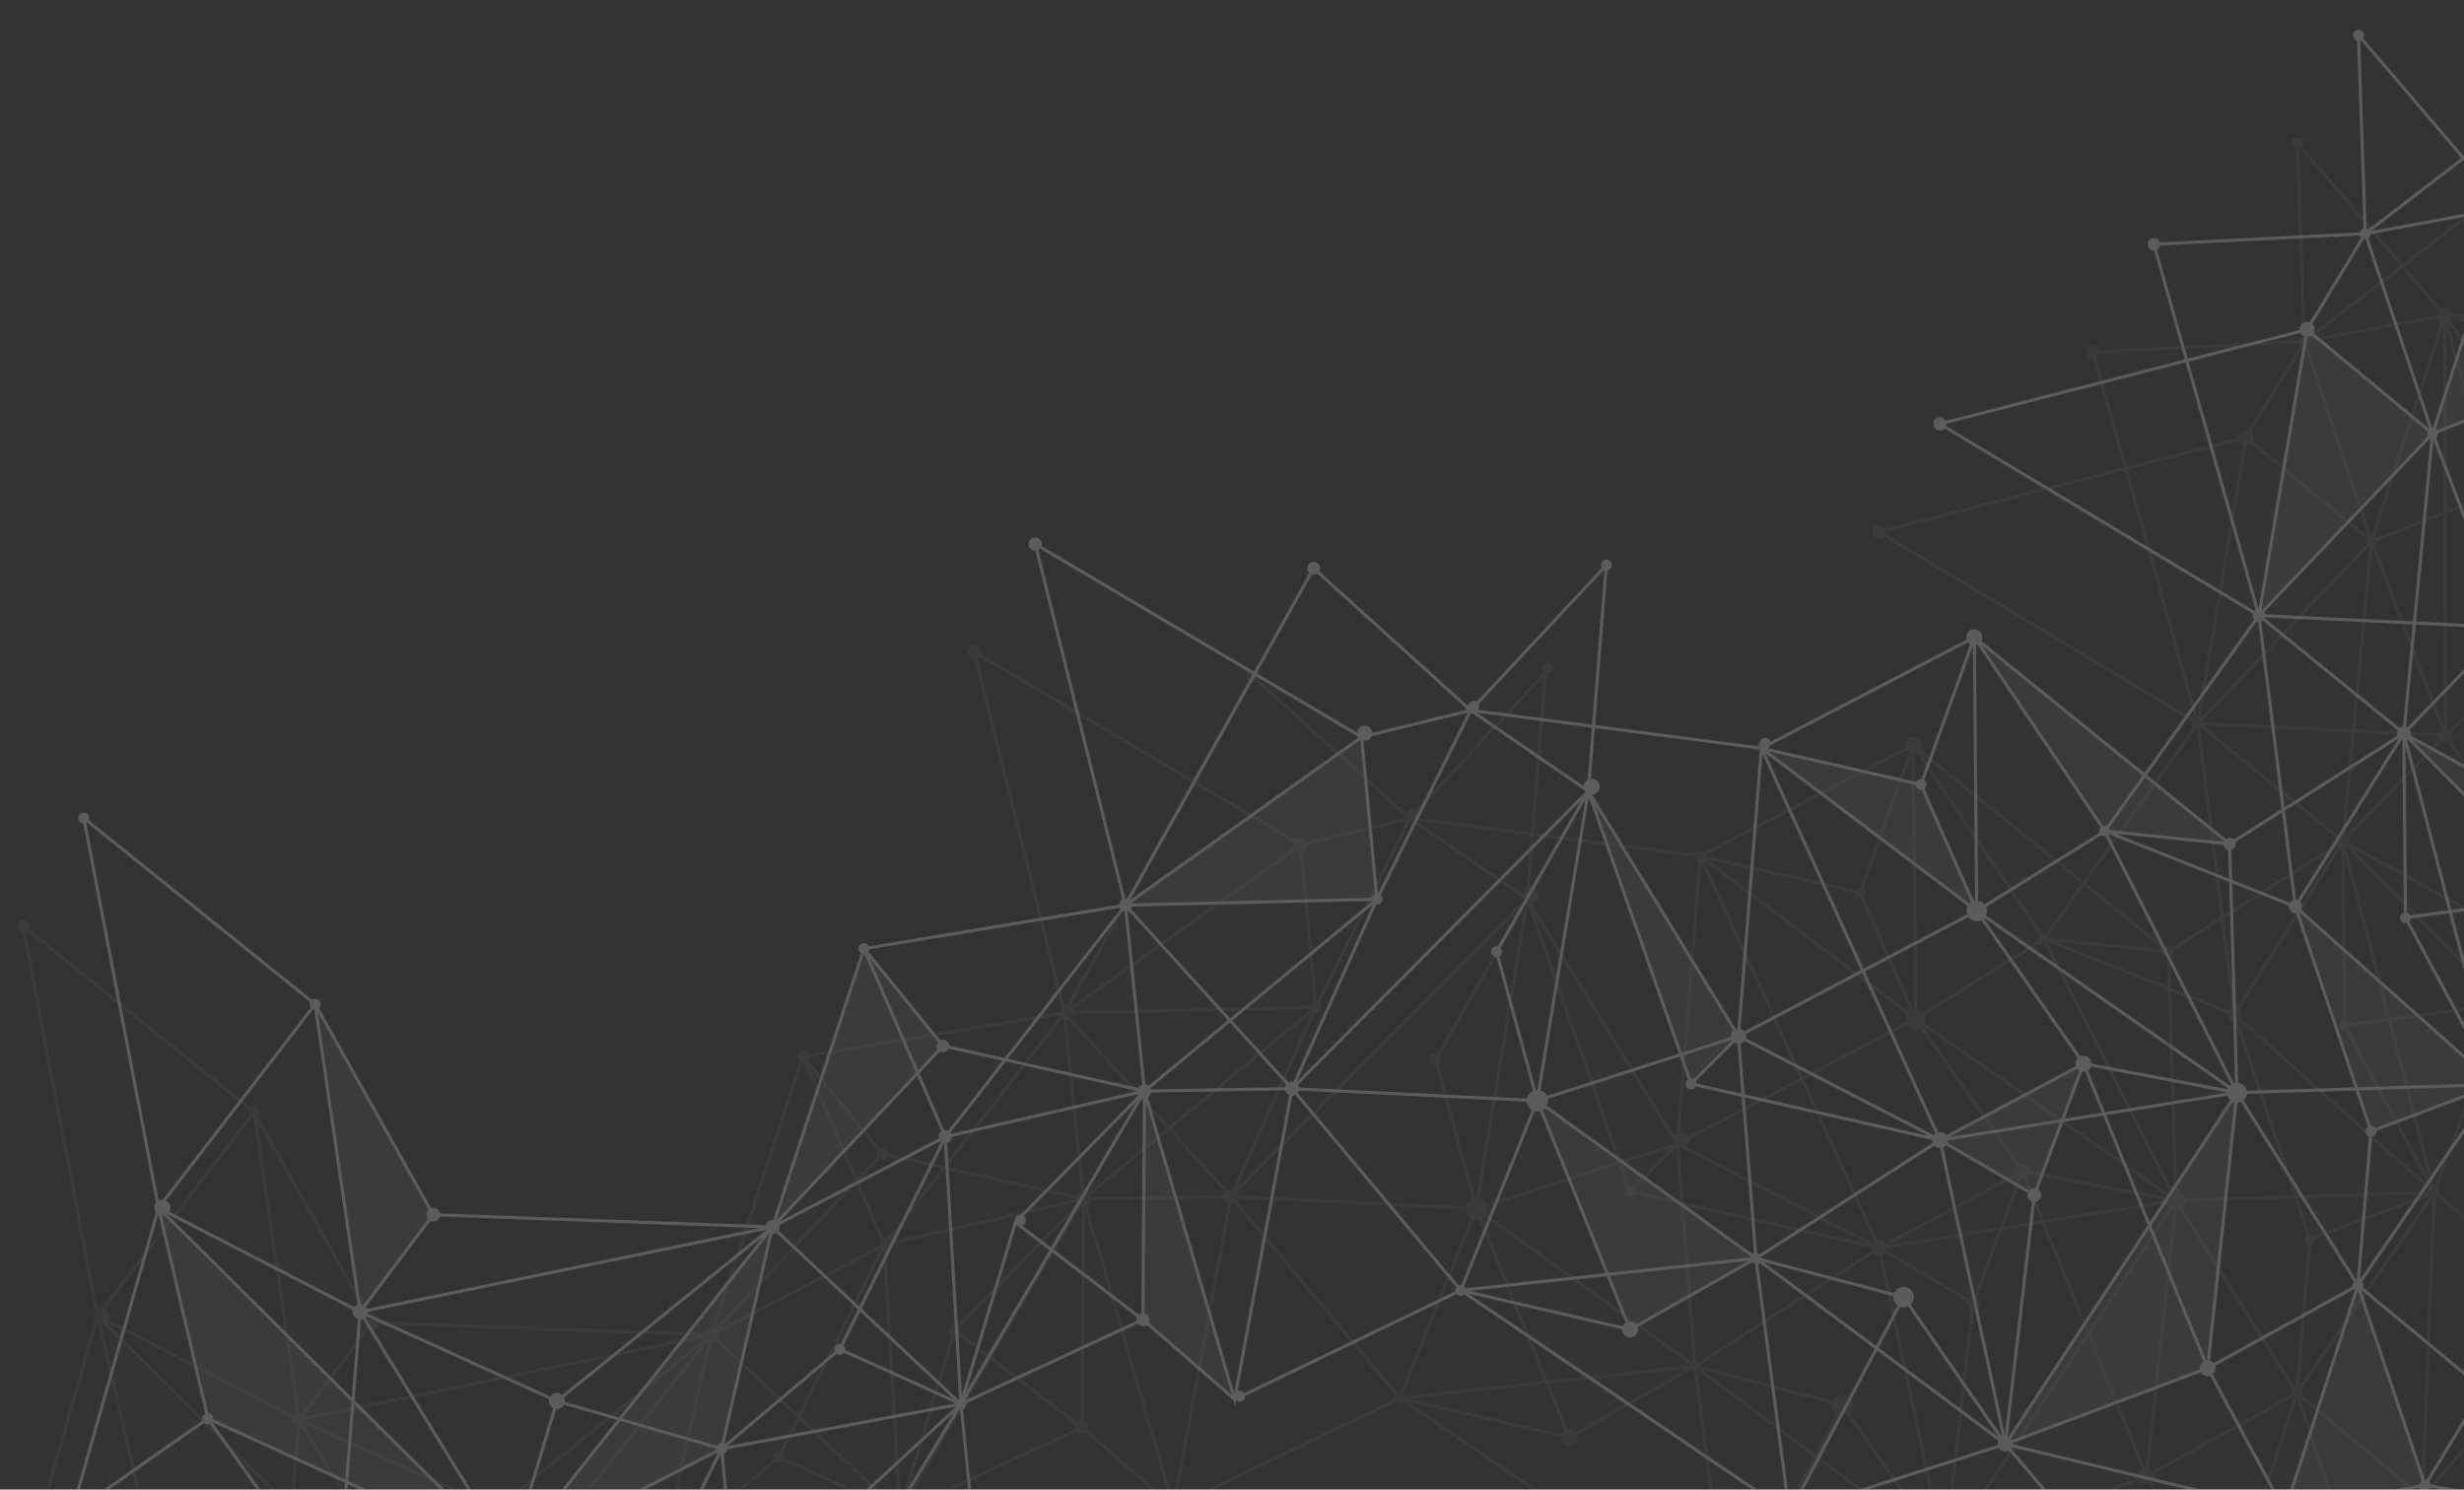 <svg xmlns="http://www.w3.org/2000/svg" xmlns:xlink="http://www.w3.org/1999/xlink" viewBox="0 0 450 272.07"><rect x="0" y="0" width="450" height="272.07" fill="#333333" stroke="none"/><defs><style>.a,.f{fill:none;}.b{opacity:0.2;}.c{clip-path:url(#a);}.d{opacity:0.1;}.e{fill:#aaa;}.f{stroke:#fff;stroke-miterlimit:10;stroke-width:0.58px;}.g{fill:#fff;}</style><clipPath id="a"><rect class="a" y="0.22" width="450" height="271.85"/></clipPath></defs><title>data-web</title><g class="b"><g class="c"><g class="b"><g class="d"><polygon class="e" points="343.17 227.95 360.37 238 369.38 213.99 343.17 227.95"/><polygon class="e" points="421.87 226.37 408.06 185.3 444.59 217.81 421.87 226.37"/><polygon class="e" points="457.19 183.4 427.87 153.67 479.33 181.85 457.19 183.4"/><polygon class="e" points="433.12 98.89 455.34 90.21 446.45 57.62 433.12 98.89"/><polygon class="e" points="349.43 136.11 373.26 171.51 396.05 173.85 349.43 136.11"/><polygon class="e" points="406.13 295.74 431.76 290.98 419.47 254.47 406.13 295.74"/><polygon class="e" points="355.1 283.49 392.05 269.61 397.39 219.28 355.1 283.49"/><polygon class="e" points="286.55 262.56 309.55 249.56 269.61 220.74 286.55 262.56"/><polygon class="e" points="278.93 164.22 306.36 208.97 297.69 217.66 278.93 164.22"/><polygon class="e" points="310.55 156.37 349.86 186.1 339.69 163.01 310.55 156.37"/><polygon class="e" points="194.39 185.05 240.32 183.96 237.54 154.34 194.39 185.05"/><polygon class="e" points="129.93 243.83 146.65 192.99 161.11 210.76 129.93 243.83"/><polygon class="e" points="197.59 260.75 197.88 218.99 214.33 275.3 197.59 260.75"/><polygon class="e" points="82.05 304.08 120.66 284.33 129.93 243.83 82.05 304.08"/><polygon class="e" points="54.62 259.33 46.41 203.13 67.97 241.59 54.62 259.33"/><polygon class="e" points="17.81 240.34 26.82 278.8 82.05 304.08 17.81 240.34"/><polygon class="e" points="410.2 79.91 433.12 98.89 401.4 132.14 410.2 79.91"/></g><line class="f" x1="315.64" y1="296.09" x2="336.51" y2="256.66"/><polyline class="f" points="269.61 220.74 286.55 262.56 309.55 249.56"/><line class="f" x1="255.63" y1="255.39" x2="286.55" y2="262.56"/><polyline class="f" points="410.2 79.91 401.4 132.14 433.12 98.89 446.61 134.31 401.4 132.14 408.06 185.3 444.59 217.81 397.39 219.28 419.47 254.47 444.59 217.81 442.39 273.45"/><polyline class="f" points="433.12 98.89 427.87 153.67 479.33 181.85 446.61 134.31 427.87 153.67 457.19 183.4 479.33 181.85"/><polyline class="f" points="446.45 57.62 420.83 62.39 463.27 29.72 497.49 69.88 446.45 57.62 419.58 26.09 420.83 62.39 410.2 79.91 433.12 98.89 420.83 62.39 382.2 64.31 401.4 132.14 343.12 97.14 410.2 79.91"/><polyline class="f" points="543.04 103.81 536.95 57.27 497.49 69.88 543.04 103.81 596.95 97.97 536.95 57.27 446.45 57.62 433.12 98.89 455.34 90.21"/><polyline class="f" points="479.83 104.19 446.61 134.31 446.45 57.62 479.83 104.19 497.49 69.88 527.69 81.64 479.83 104.19"/><polyline class="f" points="397.39 219.28 373.26 171.51 408.06 185.3 427.87 153.67 401.4 132.14 373.26 171.51 396.05 173.85 397.39 219.28 392.05 269.61 419.47 254.47"/><polyline class="f" points="408.06 185.3 421.87 226.37 444.59 217.81 471.67 239.89 442.39 273.45 468.16 297.31 431.76 290.98 419.47 254.47 442.39 273.45 431.76 290.98"/><polyline class="f" points="397.39 219.28 355.1 283.49 392.05 269.61 406.13 295.74"/><line class="f" x1="428.17" y1="187.3" x2="444.59" y2="217.81"/><polyline class="f" points="446.45 57.62 455.34 90.21 479.83 104.19"/><polyline class="f" points="237.54 154.34 194.39 185.05 240.32 183.96 224.81 218.55 194.39 185.05 161.5 227.35 164.34 276.16 129.93 243.83 120.66 284.33 164.34 276.16 123.44 313.95"/><polyline class="f" points="240.32 183.96 197.88 218.99 214.33 275.3 224.81 218.55 197.88 218.99 197.59 260.75 214.33 275.3"/><polyline class="f" points="278.93 164.22 257.45 149.46 310.55 156.37 306.36 208.97 278.93 164.22 282.22 122.92 257.45 149.46 237.54 154.34 240.32 183.96 257.45 149.46 228.77 123.51 194.39 185.05 177.92 119.09 237.54 154.34"/><polyline class="f" points="142.23 266.15 120.66 284.33 82.05 304.08 17.81 240.34 4.16 169.13 46.41 203.13 54.62 259.33 17.81 240.34 46.41 203.13"/><polyline class="f" points="120.66 284.33 90.57 275.64 129.93 243.83 161.11 210.76 146.65 192.99 194.39 185.05 197.88 218.99 161.5 227.35 146.65 192.99 129.93 243.83 82.05 304.08 50.43 311.92 1.88 296.27 17.81 240.34 26.82 278.8 50.43 311.92"/><polyline class="f" points="161.5 227.35 142.23 266.15 164.34 276.16 167.89 310.93 123.44 313.95 124.8 349.05 103.53 318.83 120.66 284.33 123.44 313.95 103.53 318.83 78.75 345.38 82.05 304.08 54.62 259.33 50.43 311.92 103.53 318.83 82.05 304.08"/><polyline class="f" points="161.11 210.76 197.88 218.99 164.34 276.16 197.59 260.75 174.31 242.98 197.88 218.99"/><polyline class="f" points="174.31 242.98 164.34 276.16 151.63 297.15 167.89 310.93 124.8 349.05 78.75 345.38"/><polyline class="f" points="278.93 164.22 262.18 193.54 269.61 220.74 309.55 249.56 315.64 296.09 355.1 283.49 309.55 249.56 255.63 255.39 315.64 296.09 406.13 295.74 419.47 254.47 421.87 226.37"/><polyline class="f" points="343.17 227.95 309.55 249.56 306.36 208.97 349.86 186.1 397.39 219.28 343.17 227.95 306.36 208.97 269.61 220.74 278.93 164.22 224.81 218.55 269.61 220.74"/><polyline class="f" points="349.86 186.1 369.38 213.99 397.39 219.28"/><polyline class="f" points="310.55 156.37 349.43 136.11 373.26 171.51 349.86 186.1 310.55 156.37 343.17 227.95 355.1 283.49 336.51 256.65 309.55 249.56"/><polyline class="f" points="349.86 186.1 349.43 136.11 396.05 173.85 427.87 153.67 444.59 217.81 457.19 183.4 428.17 187.3 427.87 153.67"/><polyline class="f" points="269.61 220.74 255.63 255.39 214.33 275.3"/><line class="f" x1="224.81" y1="218.55" x2="255.63" y2="255.39"/><polyline class="f" points="392.05 269.61 369.38 213.99 343.17 227.95 360.37 238 369.38 213.99"/><line class="f" x1="360.37" y1="238" x2="355.1" y2="283.49"/><polyline class="f" points="1.88 296.27 26.82 278.8 82.05 304.08 90.57 275.64 54.62 259.33 129.93 243.83 161.5 227.35"/><polyline class="f" points="46.41 203.13 67.97 241.59 54.62 259.33"/><line class="f" x1="67.97" y1="241.59" x2="129.93" y2="243.83"/><polyline class="f" points="278.93 164.22 297.69 217.66 306.36 208.97"/><line class="f" x1="297.69" y1="217.66" x2="343.17" y2="227.95"/><polyline class="f" points="310.55 156.37 339.69 163.01 349.86 186.1"/><line class="f" x1="339.69" y1="163.01" x2="349.43" y2="136.11"/><circle class="g" cx="419.58" cy="26.09" r="1" transform="translate(83.34 278.42) rotate(-40.44)"/><circle class="g" cx="420.83" cy="62.39" r="1" transform="translate(59.99 287.73) rotate(-40.42)"/><circle class="g" cx="433.12" cy="98.89" r="1" transform="translate(39.38 304.65) rotate(-40.45)"/><circle class="g" cx="446.61" cy="134.32" r="1.29" transform="translate(19.61 321.85) rotate(-40.45)"/><circle class="g" cx="427.87" cy="153.67" r="1.29" transform="translate(2.53 314.2) rotate(-40.43)"/><circle class="g" cx="401.4" cy="132.14" r="1.17" transform="translate(10.18 291.91) rotate(-40.44)"/><circle class="g" cx="382.2" cy="64.31" r="1.16" transform="translate(49.68 263.42) rotate(-40.46)"/><circle class="g" cx="446.45" cy="57.62" r="1.46" transform="translate(69.28 303.35) rotate(-40.44)"/><circle class="g" cx="410.2" cy="79.91" r="1.38" transform="translate(46.13 285.1) rotate(-40.43)"/><circle class="g" cx="343.12" cy="97.14" r="1.21" transform="translate(19.02 245.9) rotate(-40.46)"/><circle class="g" cx="419.47" cy="254.47" r="1" transform="translate(-64.83 333) rotate(-40.45)"/><circle class="g" cx="397.39" cy="219.28" r="1.84" transform="translate(-47.3 310.11) rotate(-40.43)"/><circle class="g" cx="408.06" cy="185.3" r="1.2" transform="translate(-22.71 308.95) rotate(-40.44)"/><circle class="g" cx="396.05" cy="173.85" r="1.13" transform="translate(-18.17 298.35) rotate(-40.43)"/><circle class="g" cx="444.59" cy="217.81" r="1" transform="translate(-35.11 340.23) rotate(-40.42)"/><circle class="g" cx="421.87" cy="226.37" r="1" transform="translate(-46.03 327.76) rotate(-40.44)"/><circle class="g" cx="428.17" cy="187.3" r="1" transform="translate(-19.17 322.58) rotate(-40.45)"/><circle class="g" cx="373.26" cy="171.51" r="1" transform="translate(-22.05 283.18) rotate(-40.45)"/><circle class="g" cx="309.55" cy="249.56" r="1" transform="translate(-87.92 260.44) rotate(-40.44)"/><circle class="g" cx="297.69" cy="217.66" r="1" transform="translate(-70.06 245.13) rotate(-40.44)"/><circle class="g" cx="255.63" cy="255.39" r="1" transform="translate(-104.59 226.85) rotate(-40.44)"/><circle class="g" cx="392.05" cy="269.61" r="1.46" transform="translate(-81.22 318.71) rotate(-40.44)"/><circle class="g" cx="286.55" cy="262.56" r="1.46" transform="translate(-101.85 248.65) rotate(-40.45)"/><circle class="g" cx="336.51" cy="256.65" r="1.88" transform="translate(-86.08 279.56) rotate(-40.44)"/><circle class="g" cx="349.86" cy="186.1" r="1.88" transform="translate(-37.13 271.4) rotate(-40.44)"/><circle class="g" cx="282.23" cy="122.92" r="1" transform="matrix(0.08, -1, 1, 0.08, 137.13, 394.41)"/><circle class="g" cx="257.44" cy="149.46" r="1" transform="matrix(0.08, -1, 1, 0.08, 88, 394.21)"/><circle class="g" cx="240.32" cy="183.96" r="1" transform="translate(37.83 408.89) rotate(-85.44)"/><circle class="g" cx="262.18" cy="193.54" r="1" transform="translate(48.52 439.59) rotate(-85.47)"/><circle class="g" cx="224.81" cy="218.55" r="1.29" transform="translate(-10.98 425.22) rotate(-85.42)"/><circle class="g" cx="197.88" cy="218.99" r="1.29" transform="translate(-36.14 398.85) rotate(-85.44)"/><circle class="g" cx="197.59" cy="260.75" r="1.2" transform="translate(-78.04 436.99) rotate(-85.44)"/><circle class="g" cx="194.39" cy="185.05" r="1.17" transform="matrix(0.08, -1, 1, 0.08, -5.55, 364.08)"/><circle class="g" cx="228.77" cy="123.51" r="1.17" transform="translate(87.56 341.8) rotate(-85.47)"/><circle class="g" cx="310.55" cy="156.37" r="1" transform="translate(130.05 453.55) rotate(-85.45)"/><circle class="g" cx="339.69" cy="163.01" r="1" transform="translate(150.27 488.71) rotate(-85.45)"/><circle class="g" cx="278.93" cy="164.21" r="1.46" transform="matrix(0.08, -1, 1, 0.08, 93.08, 429.22)"/><circle class="g" cx="343.17" cy="227.95" r="1.46" transform="translate(88.64 551.9) rotate(-85.44)"/><circle class="g" cx="369.38" cy="213.99" r="1.46" transform="translate(126.56 565.1) rotate(-85.42)"/><circle class="g" cx="360.37" cy="238" r="1.26" transform="translate(94.41 578.25) rotate(-85.43)"/><circle class="g" cx="349.43" cy="136.11" r="1.46" transform="translate(185.95 473.6) rotate(-85.44)"/><circle class="g" cx="306.36" cy="208.97" r="1.38" transform="matrix(0.08, -1, 1, 0.08, 73.71, 497.75)"/><circle class="g" cx="269.61" cy="220.74" r="1.96" transform="translate(28.1 471.92) rotate(-85.43)"/><circle class="g" cx="237.54" cy="154.34" r="1.38" transform="translate(64.81 378.86) rotate(-85.44)"/><circle class="g" cx="177.92" cy="119.09" r="1.21" transform="translate(45.06 286.98) rotate(-85.44)"/><circle class="g" cx="129.93" cy="243.83" r="1.29" transform="translate(-123.43 354.02) rotate(-85.45)"/><circle class="g" cx="161.5" cy="227.35" r="1.2" transform="matrix(0.08, -1, 1, 0.08, -77.93, 370.33)"/><circle class="g" cx="161.11" cy="210.76" r="1.13" transform="translate(-61.75 354.66) rotate(-85.46)"/><circle class="g" cx="142.23" cy="266.15" r="1" transform="translate(-134.44 386.65) rotate(-85.41)"/><circle class="g" cx="174.31" cy="242.98" r="1" transform="translate(-81.69 397.53) rotate(-85.47)"/><circle class="g" cx="146.65" cy="192.99" r="1" transform="translate(-57.39 323.82) rotate(-85.44)"/><circle class="g" cx="46.41" cy="203.13" r="1" transform="translate(-159.75 233.34) rotate(-85.47)"/><circle class="g" cx="4.16" cy="169.13" r="1" transform="translate(-164.77 159.83) rotate(-85.44)"/><circle class="g" cx="67.97" cy="241.59" r="1.25" transform="translate(-178.27 290.07) rotate(-85.42)"/><circle class="g" cx="17.81" cy="240.34" r="1.46" transform="matrix(0.08, -1, 1, 0.08, -223.18, 238.89)"/><circle class="g" cx="54.62" cy="259.33" r="1.38" transform="translate(-208.23 293.12) rotate(-85.43)"/></g><g class="b"><polygon class="g" points="354.31 208.25 371.52 218.29 380.52 194.29 354.31 208.25"/><polygon class="g" points="433.02 206.66 419.2 165.6 455.73 198.1 433.02 206.66"/><polygon class="g" points="468.34 163.7 439.01 133.96 490.47 162.15 468.34 163.7"/><polygon class="g" points="444.26 79.19 466.49 70.5 457.6 37.92 444.26 79.19"/><polygon class="g" points="360.58 116.4 384.4 151.81 407.19 154.15 360.58 116.4"/><polygon class="g" points="417.28 276.04 442.9 271.27 430.62 234.77 417.28 276.04"/><polygon class="g" points="366.24 263.78 403.19 249.9 408.53 199.57 366.24 263.78"/><polygon class="g" points="297.69 242.86 320.69 229.85 280.75 201.04 297.69 242.86"/><polygon class="g" points="290.07 144.51 317.5 189.26 308.83 197.96 290.07 144.51"/><polygon class="g" points="321.69 136.67 361.01 166.4 350.83 143.31 321.69 136.67"/><polygon class="g" points="205.53 165.34 251.46 164.26 248.68 134.63 205.53 165.34"/><polygon class="g" points="141.07 224.12 157.79 173.28 172.25 191.05 141.07 224.12"/><polygon class="g" points="208.73 241.04 209.02 199.28 225.48 255.6 208.73 241.04"/><polygon class="g" points="93.19 284.37 131.8 264.62 141.07 224.12 93.19 284.37"/><polygon class="g" points="65.77 239.62 57.55 183.42 79.12 221.88 65.77 239.62"/><polygon class="g" points="28.95 220.63 37.97 259.09 93.19 284.37 28.95 220.63"/><polygon class="g" points="421.35 60.21 444.26 79.19 412.55 112.43 421.35 60.21"/></g><line class="f" x1="326.79" y1="276.39" x2="347.66" y2="236.95"/><polyline class="f" points="280.75 201.04 297.69 242.86 320.69 229.85"/><line class="f" x1="266.78" y1="235.69" x2="297.69" y2="242.86"/><polyline class="f" points="421.35 60.21 412.55 112.43 444.26 79.19 457.75 114.61 412.55 112.43 419.2 165.6 455.73 198.1 408.53 199.57 430.62 234.77 455.73 198.1 453.53 253.75"/><polyline class="f" points="444.26 79.19 439.01 133.96 490.47 162.15 457.75 114.61 439.01 133.96 468.34 163.7 490.47 162.15"/><polyline class="f" points="457.6 37.92 431.97 42.68 474.41 10.01 508.63 50.17 457.6 37.92 430.72 6.39 431.97 42.68 421.35 60.21 444.26 79.19 431.97 42.68 393.35 44.61 412.55 112.43 354.27 77.43 421.35 60.21"/><polyline class="f" points="554.18 84.1 548.09 37.57 508.63 50.17 554.18 84.1 608.1 78.27 548.09 37.57 457.6 37.92 444.26 79.19 466.49 70.5"/><polyline class="f" points="408.53 199.57 384.4 151.81 419.2 165.6 439.01 133.96 412.55 112.43 384.4 151.81 407.19 154.15 408.53 199.57 403.19 249.9 430.62 234.77"/><polyline class="f" points="417.28 276.04 366.24 263.78 400.47 303.94 442.9 271.27 417.28 276.04"/><polyline class="f" points="419.2 165.6 433.02 206.66 455.73 198.1 482.82 220.18 453.53 253.75 479.31 277.61 442.9 271.27 430.62 234.77 453.53 253.75 442.9 271.27"/><polyline class="f" points="408.53 199.57 366.24 263.78 403.19 249.9 417.28 276.04"/><line class="f" x1="439.31" y1="167.59" x2="455.73" y2="198.1"/><polyline class="f" points="248.68 134.63 205.53 165.34 251.46 164.26 235.96 198.85 205.53 165.34 172.64 207.64 175.49 256.46 141.07 224.12 131.8 264.62 175.49 256.46 134.58 294.25"/><polyline class="f" points="251.46 164.26 209.02 199.28 225.48 255.6 235.96 198.85 209.02 199.28 208.73 241.04 225.48 255.6"/><polyline class="f" points="290.07 144.51 268.59 129.75 321.69 136.67 317.5 189.26 290.07 144.51 293.37 103.21 268.59 129.75 248.68 134.63 251.46 164.26 268.59 129.75 239.91 103.81 205.53 165.34 189.07 99.38 248.68 134.63"/><polyline class="f" points="153.37 246.44 131.8 264.62 93.19 284.37 28.95 220.63 15.3 149.42 57.55 183.42 65.77 239.62 28.95 220.63 57.55 183.42"/><polyline class="f" points="131.8 264.62 101.71 255.93 141.07 224.12 172.25 191.05 157.79 173.28 205.53 165.34 209.02 199.28 172.64 207.64 157.79 173.28 141.07 224.12 93.19 284.37 61.57 292.22 13.02 276.57 28.95 220.63 37.97 259.09 61.57 292.22"/><polyline class="f" points="172.64 207.64 153.37 246.44 175.49 256.46 179.03 291.22 134.58 294.25 135.94 329.34 114.68 299.13 131.8 264.62 134.58 294.25 114.68 299.13 89.9 325.67 93.19 284.37 65.77 239.62 61.57 292.22 114.68 299.13 93.19 284.37"/><polyline class="f" points="172.25 191.05 209.02 199.28 175.49 256.46 208.73 241.04 185.45 223.27 209.02 199.28"/><polyline class="f" points="185.45 223.27 175.49 256.46 162.77 277.45 179.03 291.22 135.94 329.34 89.9 325.67"/><polyline class="f" points="290.07 144.51 273.32 173.83 280.75 201.04 320.69 229.85 326.79 276.39 366.24 263.78 320.69 229.85 266.78 235.69 326.79 276.39 417.28 276.04 430.62 234.77 433.02 206.66"/><polyline class="f" points="354.31 208.25 320.69 229.85 317.5 189.26 361.01 166.4 408.53 199.57 354.31 208.25 317.5 189.26 280.75 201.04 290.07 144.51 235.96 198.85 280.75 201.04"/><polyline class="f" points="361.01 166.4 380.52 194.29 408.53 199.57"/><polyline class="f" points="321.69 136.67 360.58 116.4 384.4 151.81 361.01 166.4 321.69 136.67 354.31 208.25 366.24 263.78 347.66 236.95 320.69 229.85"/><polyline class="f" points="361.01 166.4 360.58 116.4 407.19 154.15 439.01 133.96 455.73 198.1 468.34 163.7 439.31 167.59 439.01 133.96"/><polyline class="f" points="280.75 201.04 266.78 235.69 225.48 255.6"/><line class="f" x1="235.96" y1="198.85" x2="266.78" y2="235.69"/><polyline class="f" points="403.19 249.9 380.52 194.29 354.31 208.25 371.52 218.29 380.52 194.29"/><line class="f" x1="371.52" y1="218.29" x2="366.24" y2="263.78"/><polyline class="f" points="13.02 276.57 37.97 259.09 93.19 284.37 101.71 255.93 65.77 239.62 141.07 224.12 172.64 207.64"/><polyline class="f" points="57.55 183.42 79.12 221.88 65.77 239.62"/><line class="f" x1="79.12" y1="221.88" x2="141.07" y2="224.12"/><polyline class="f" points="290.07 144.51 308.83 197.96 317.5 189.26"/><line class="f" x1="308.83" y1="197.96" x2="354.31" y2="208.25"/><polyline class="f" points="321.69 136.67 350.83 143.31 361.01 166.4"/><line class="f" x1="350.83" y1="143.31" x2="360.58" y2="116.4"/><circle class="g" cx="430.72" cy="6.39" r="1" transform="translate(98.78 280.94) rotate(-40.44)"/><circle class="g" cx="431.97" cy="42.68" r="1" transform="translate(75.43 290.27) rotate(-40.42)"/><circle class="g" cx="444.26" cy="79.19" r="1" transform="translate(54.83 307.18) rotate(-40.45)"/><circle class="g" cx="439.01" cy="133.96" r="1.29" transform="translate(17.97 316.72) rotate(-40.43)"/><circle class="g" cx="412.55" cy="112.43" r="1.17" transform="translate(25.62 294.43) rotate(-40.44)"/><circle class="g" cx="393.35" cy="44.61" r="1.16" transform="translate(65.13 265.93) rotate(-40.46)"/><circle class="g" cx="421.35" cy="60.21" r="1.38" transform="translate(61.56 287.61) rotate(-40.43)"/><circle class="g" cx="354.27" cy="77.43" r="1.21" transform="translate(34.48 248.41) rotate(-40.46)"/><circle class="g" cx="442.9" cy="271.27" r="1" transform="translate(-70.14 352.12) rotate(-40.44)"/><circle class="g" cx="430.62" cy="234.77" r="1" transform="translate(-49.38 335.53) rotate(-40.45)"/><circle class="g" cx="408.53" cy="199.57" r="1.84" transform="translate(-31.86 312.63) rotate(-40.43)"/><circle class="g" cx="419.21" cy="165.6" r="1.2" transform="translate(-7.26 311.48) rotate(-40.44)"/><circle class="g" cx="407.19" cy="154.15" r="1.13" transform="translate(-2.73 300.89) rotate(-40.43)"/><circle class="g" cx="433.02" cy="206.66" r="1" transform="translate(-30.59 330.27) rotate(-40.44)"/><circle class="g" cx="439.31" cy="167.59" r="1" transform="translate(-3.72 325.09) rotate(-40.45)"/><circle class="g" cx="384.41" cy="151.8" r="1" transform="translate(-6.6 285.69) rotate(-40.45)"/><circle class="g" cx="320.69" cy="229.85" r="1" transform="translate(-72.47 262.96) rotate(-40.44)"/><circle class="g" cx="308.83" cy="197.96" r="1" transform="translate(-54.62 247.64) rotate(-40.44)"/><circle class="g" cx="266.78" cy="235.69" r="1" transform="translate(-89.14 229.37) rotate(-40.44)"/><circle class="g" cx="403.19" cy="249.9" r="1.46" transform="translate(-65.77 321.24) rotate(-40.44)"/><circle class="g" cx="297.69" cy="242.86" r="1.46" transform="translate(-86.41 251.17) rotate(-40.45)"/><circle class="g" cx="366.24" cy="263.78" r="1.38" transform="translate(-83.6 300.57) rotate(-40.44)"/><circle class="g" cx="347.66" cy="236.95" r="1.88" transform="translate(-70.64 282.09) rotate(-40.44)"/><circle class="g" cx="361.01" cy="166.4" r="1.88" transform="translate(-21.68 273.92) rotate(-40.44)"/><circle class="g" cx="293.37" cy="103.21" r="1" transform="translate(167.03 387.39) rotate(-85.41)"/><circle class="g" cx="268.59" cy="129.76" r="1" transform="matrix(0.08, -1, 1, 0.08, 117.9, 387.18)"/><circle class="g" cx="251.46" cy="164.26" r="1" transform="translate(67.73 401.86) rotate(-85.44)"/><circle class="g" cx="273.32" cy="173.83" r="1" transform="translate(78.42 432.55) rotate(-85.47)"/><circle class="g" cx="235.96" cy="198.85" r="1.29" transform="translate(18.92 418.19) rotate(-85.42)"/><circle class="g" cx="209.02" cy="199.28" r="1.29" transform="translate(-6.23 391.81) rotate(-85.44)"/><circle class="g" cx="208.73" cy="241.04" r="1.2" transform="translate(-48.13 429.96) rotate(-85.44)"/><circle class="g" cx="205.53" cy="165.34" r="1.17" transform="translate(24.35 357.05) rotate(-85.43)"/><circle class="g" cx="239.91" cy="103.81" r="1.17" transform="translate(117.47 334.76) rotate(-85.47)"/><circle class="g" cx="225.48" cy="255.6" r="1" transform="matrix(0.08, -1, 1, 0.08, -47.23, 460.05)"/><circle class="g" cx="321.69" cy="136.67" r="1" transform="matrix(0.08, -1, 1, 0.08, 159.96, 446.51)"/><circle class="g" cx="350.83" cy="143.31" r="1" transform="translate(180.17 481.67) rotate(-85.45)"/><circle class="g" cx="290.07" cy="144.51" r="1.46" transform="matrix(0.08, -1, 1, 0.08, 122.98, 422.19)"/><circle class="g" cx="354.31" cy="208.25" r="1.46" transform="translate(118.54 544.87) rotate(-85.44)"/><circle class="g" cx="380.52" cy="194.29" r="1.46" transform="translate(156.46 558.07) rotate(-85.42)"/><circle class="g" cx="371.52" cy="218.29" r="1.26" transform="translate(124.31 571.22) rotate(-85.43)"/><circle class="g" cx="360.58" cy="116.4" r="1.46" transform="translate(215.85 466.57) rotate(-85.44)"/><circle class="g" cx="317.5" cy="189.26" r="1.38" transform="translate(103.61 490.72) rotate(-85.44)"/><circle class="g" cx="280.75" cy="201.04" r="1.96" transform="translate(58 464.89) rotate(-85.43)"/><circle class="g" cx="248.68" cy="134.63" r="1.38" transform="matrix(0.08, -1, 1, 0.08, 94.71, 371.83)"/><circle class="g" cx="189.07" cy="99.38" r="1.21" transform="translate(74.96 279.95) rotate(-85.44)"/><circle class="g" cx="131.8" cy="264.62" r="1" transform="translate(-142.41 375.1) rotate(-85.47)"/><circle class="g" cx="141.07" cy="224.12" r="1.29" transform="translate(-93.52 346.99) rotate(-85.45)"/><circle class="g" cx="172.64" cy="207.64" r="1.2" transform="translate(-48.03 363.29) rotate(-85.46)"/><circle class="g" cx="172.25" cy="191.05" r="1.13" transform="translate(-31.85 347.63) rotate(-85.46)"/><circle class="g" cx="175.49" cy="256.46" r="1" transform="translate(-94.11 411) rotate(-85.44)"/><circle class="g" cx="153.37" cy="246.44" r="1" transform="translate(-104.54 379.63) rotate(-85.41)"/><circle class="g" cx="185.45" cy="223.27" r="1" transform="matrix(0.08, -1, 1, 0.08, -51.78, 390.49)"/><circle class="g" cx="157.79" cy="173.28" r="1" transform="translate(-27.49 316.79) rotate(-85.44)"/><circle class="g" cx="37.96" cy="259.09" r="1" transform="translate(-223.32 276.41) rotate(-85.45)"/><circle class="g" cx="57.55" cy="183.42" r="1" transform="translate(-129.84 226.3) rotate(-85.47)"/><circle class="g" cx="15.3" cy="149.42" r="1" transform="translate(-134.86 152.8) rotate(-85.44)"/><circle class="g" cx="101.71" cy="255.93" r="1.46" transform="translate(-161.51 336.95) rotate(-85.44)"/><circle class="g" cx="79.12" cy="221.88" r="1.25" transform="translate(-148.37 283.04) rotate(-85.42)"/><circle class="g" cx="28.95" cy="220.63" r="1.46" transform="matrix(0.08, -1, 1, 0.08, -193.29, 231.87)"/><circle class="g" cx="65.77" cy="239.62" r="1.38" transform="translate(-178.33 286.09) rotate(-85.43)"/></g></g></svg>